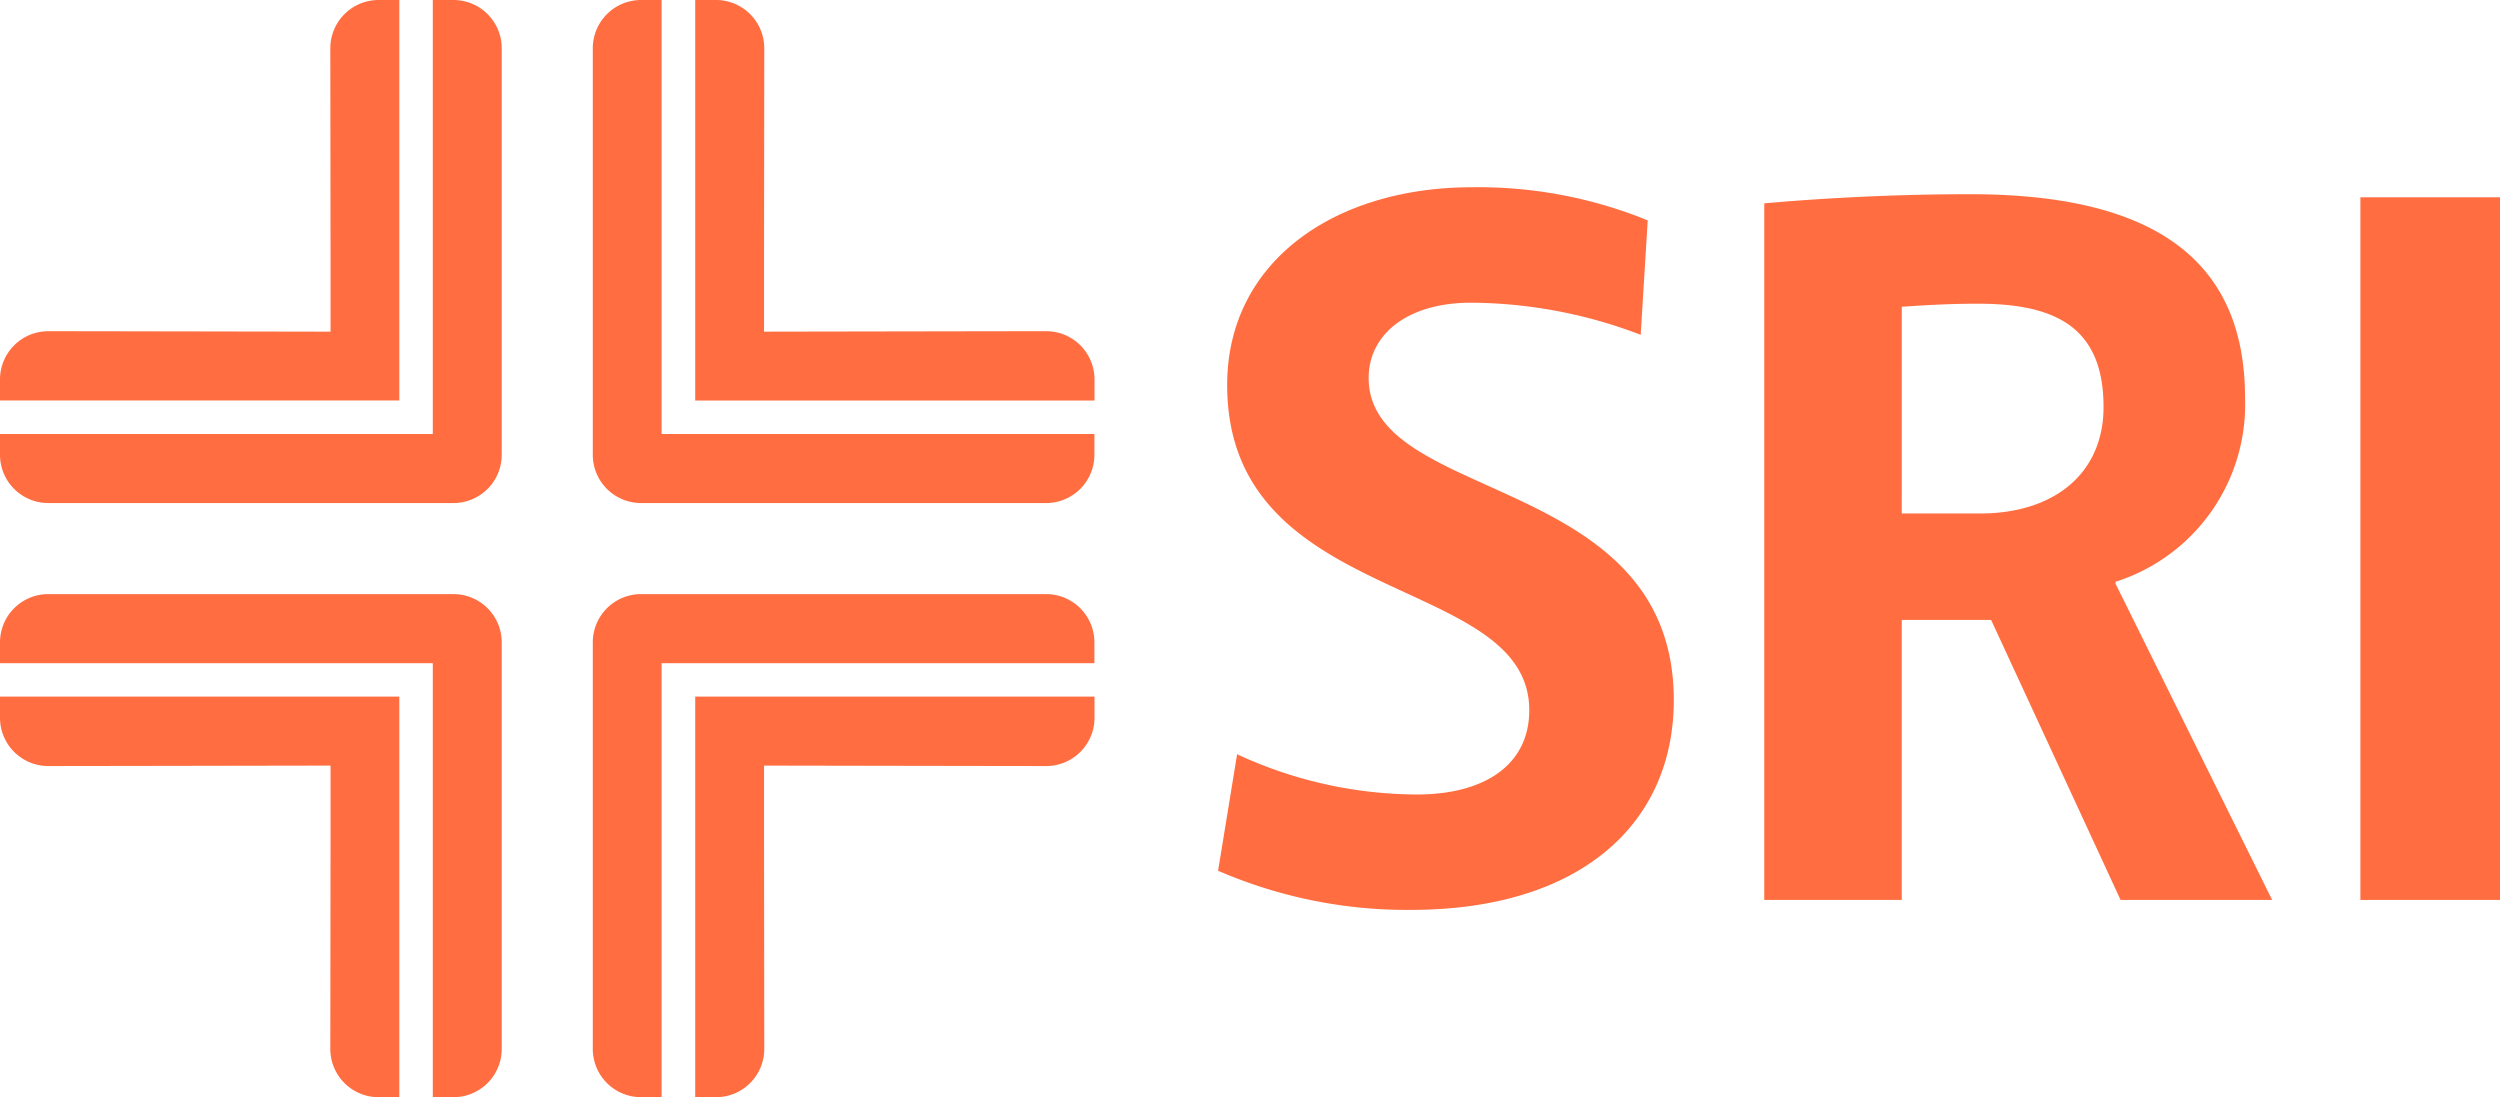 <svg xmlns="http://www.w3.org/2000/svg" width="136.711" height="60" viewBox="0 0 136.711 60">
  <g id="SRI_Logo_with_Text-01" data-name="SRI Logo with Text-01" transform="translate(0 0.52)">
    <path id="Path_1" data-name="Path 1" d="M21.836,21.381V-.52H20.7a2.642,2.642,0,0,0-2.637,2.645l.013,11.6v3.892s-13.978-.025-15.435-.025A2.641,2.641,0,0,0,0,20.232H0v1.148Z" transform="translate(0 0)" fill="#ff6d40"/>
    <path id="Path_2" data-name="Path 2" d="M24.8-.52H23.667V23.213H0v1.132a2.641,2.641,0,0,0,2.637,2.644H24.8a2.641,2.641,0,0,0,2.637-2.644h0V2.125A2.641,2.641,0,0,0,24.8-.52Z" transform="translate(0 0)" fill="#ff6d40"/>
    <path id="Path_3" data-name="Path 3" d="M229.07,21.381V-.52h1.139a2.641,2.641,0,0,1,2.637,2.644h0l-.013,11.6v3.892s13.979-.025,15.435-.025a2.641,2.641,0,0,1,2.637,2.644h0v1.148Z" transform="translate(-191.052 0)" fill="#ff6d40"/>
    <path id="Path_4" data-name="Path 4" d="M197.957-.52h1.127V23.213h23.667v1.132a2.641,2.641,0,0,1-2.637,2.644H197.957a2.641,2.641,0,0,1-2.637-2.644h0V2.125A2.642,2.642,0,0,1,197.957-.52Z" transform="translate(-162.904)" fill="#ff6d40"/>
    <path id="Path_5" data-name="Path 5" d="M229.07,229v21.908h1.139a2.641,2.641,0,0,0,2.637-2.644h0l-.013-11.6v-3.89s13.979.025,15.435.025a2.641,2.641,0,0,0,2.637-2.639V229Z" transform="translate(-191.052 -191.428)" fill="#ff6d40"/>
    <path id="Path_6" data-name="Path 6" d="M197.957,222.751h1.127V199.017h23.667v-1.134a2.641,2.641,0,0,0-2.637-2.644H197.957a2.641,2.641,0,0,0-2.637,2.644h0v22.223a2.641,2.641,0,0,0,2.637,2.644Z" transform="translate(-162.904 -163.271)" fill="#ff6d40"/>
    <path id="Path_7" data-name="Path 7" d="M21.836,229v21.908H20.7a2.641,2.641,0,0,1-2.637-2.644h0l.013-11.6v-3.89s-13.978.025-15.435.025A2.641,2.641,0,0,1,0,230.162V229Z" transform="translate(0 -191.428)" fill="#ff6d40"/>
    <path id="Path_8" data-name="Path 8" d="M24.8,222.751H23.667V199.017H0v-1.134a2.641,2.641,0,0,1,2.637-2.644H24.8a2.641,2.641,0,0,1,2.637,2.644h0v22.223A2.64,2.64,0,0,1,24.8,222.75Z" transform="translate(0 -163.271)" fill="#ff6d40"/>
    <path id="Path_9" data-name="Path 9" d="M418.4,89.778c0-7.52-16.52-5.545-16.52-17.785,0-6.75,5.872-10.813,13.392-10.813a24.51,24.51,0,0,1,9.606,1.812l-.385,6.257a26.287,26.287,0,0,0-9.276-1.756c-3.512,0-5.6,1.756-5.6,4.113,0,6.916,16.686,5.16,16.686,17.619,0,6.8-5.16,11.472-14.381,11.472a25.955,25.955,0,0,1-10.539-2.141l1.041-6.37a23.493,23.493,0,0,0,9.825,2.2C415.988,94.388,418.4,92.742,418.4,89.778Z" transform="translate(-334.773 -51.46)" fill="#ff6d40"/>
    <path id="Path_10" data-name="Path 10" d="M600.521,84.671v.11l8.562,17.29h-8.288l-7.08-15.314h-4.886V102.07H581.31V63.978c3.074-.276,7.08-.5,11.251-.5,10.1,0,15.04,3.623,15.04,11.141A10.169,10.169,0,0,1,600.521,84.671Zm-11.692-3.733h4.282c4.061,0,6.752-2.2,6.752-5.819,0-4.337-2.581-5.653-6.861-5.653-1.867,0-3.238.11-4.172.166Z" transform="translate(-484.832 -53.378)" fill="#ff6d40"/>
    <path id="Path_11" data-name="Path 11" d="M785.364,102.913H777.73V64.49h7.634Z" transform="translate(-648.653 -54.221)" fill="#ff6d40"/>
  </g>
</svg>
